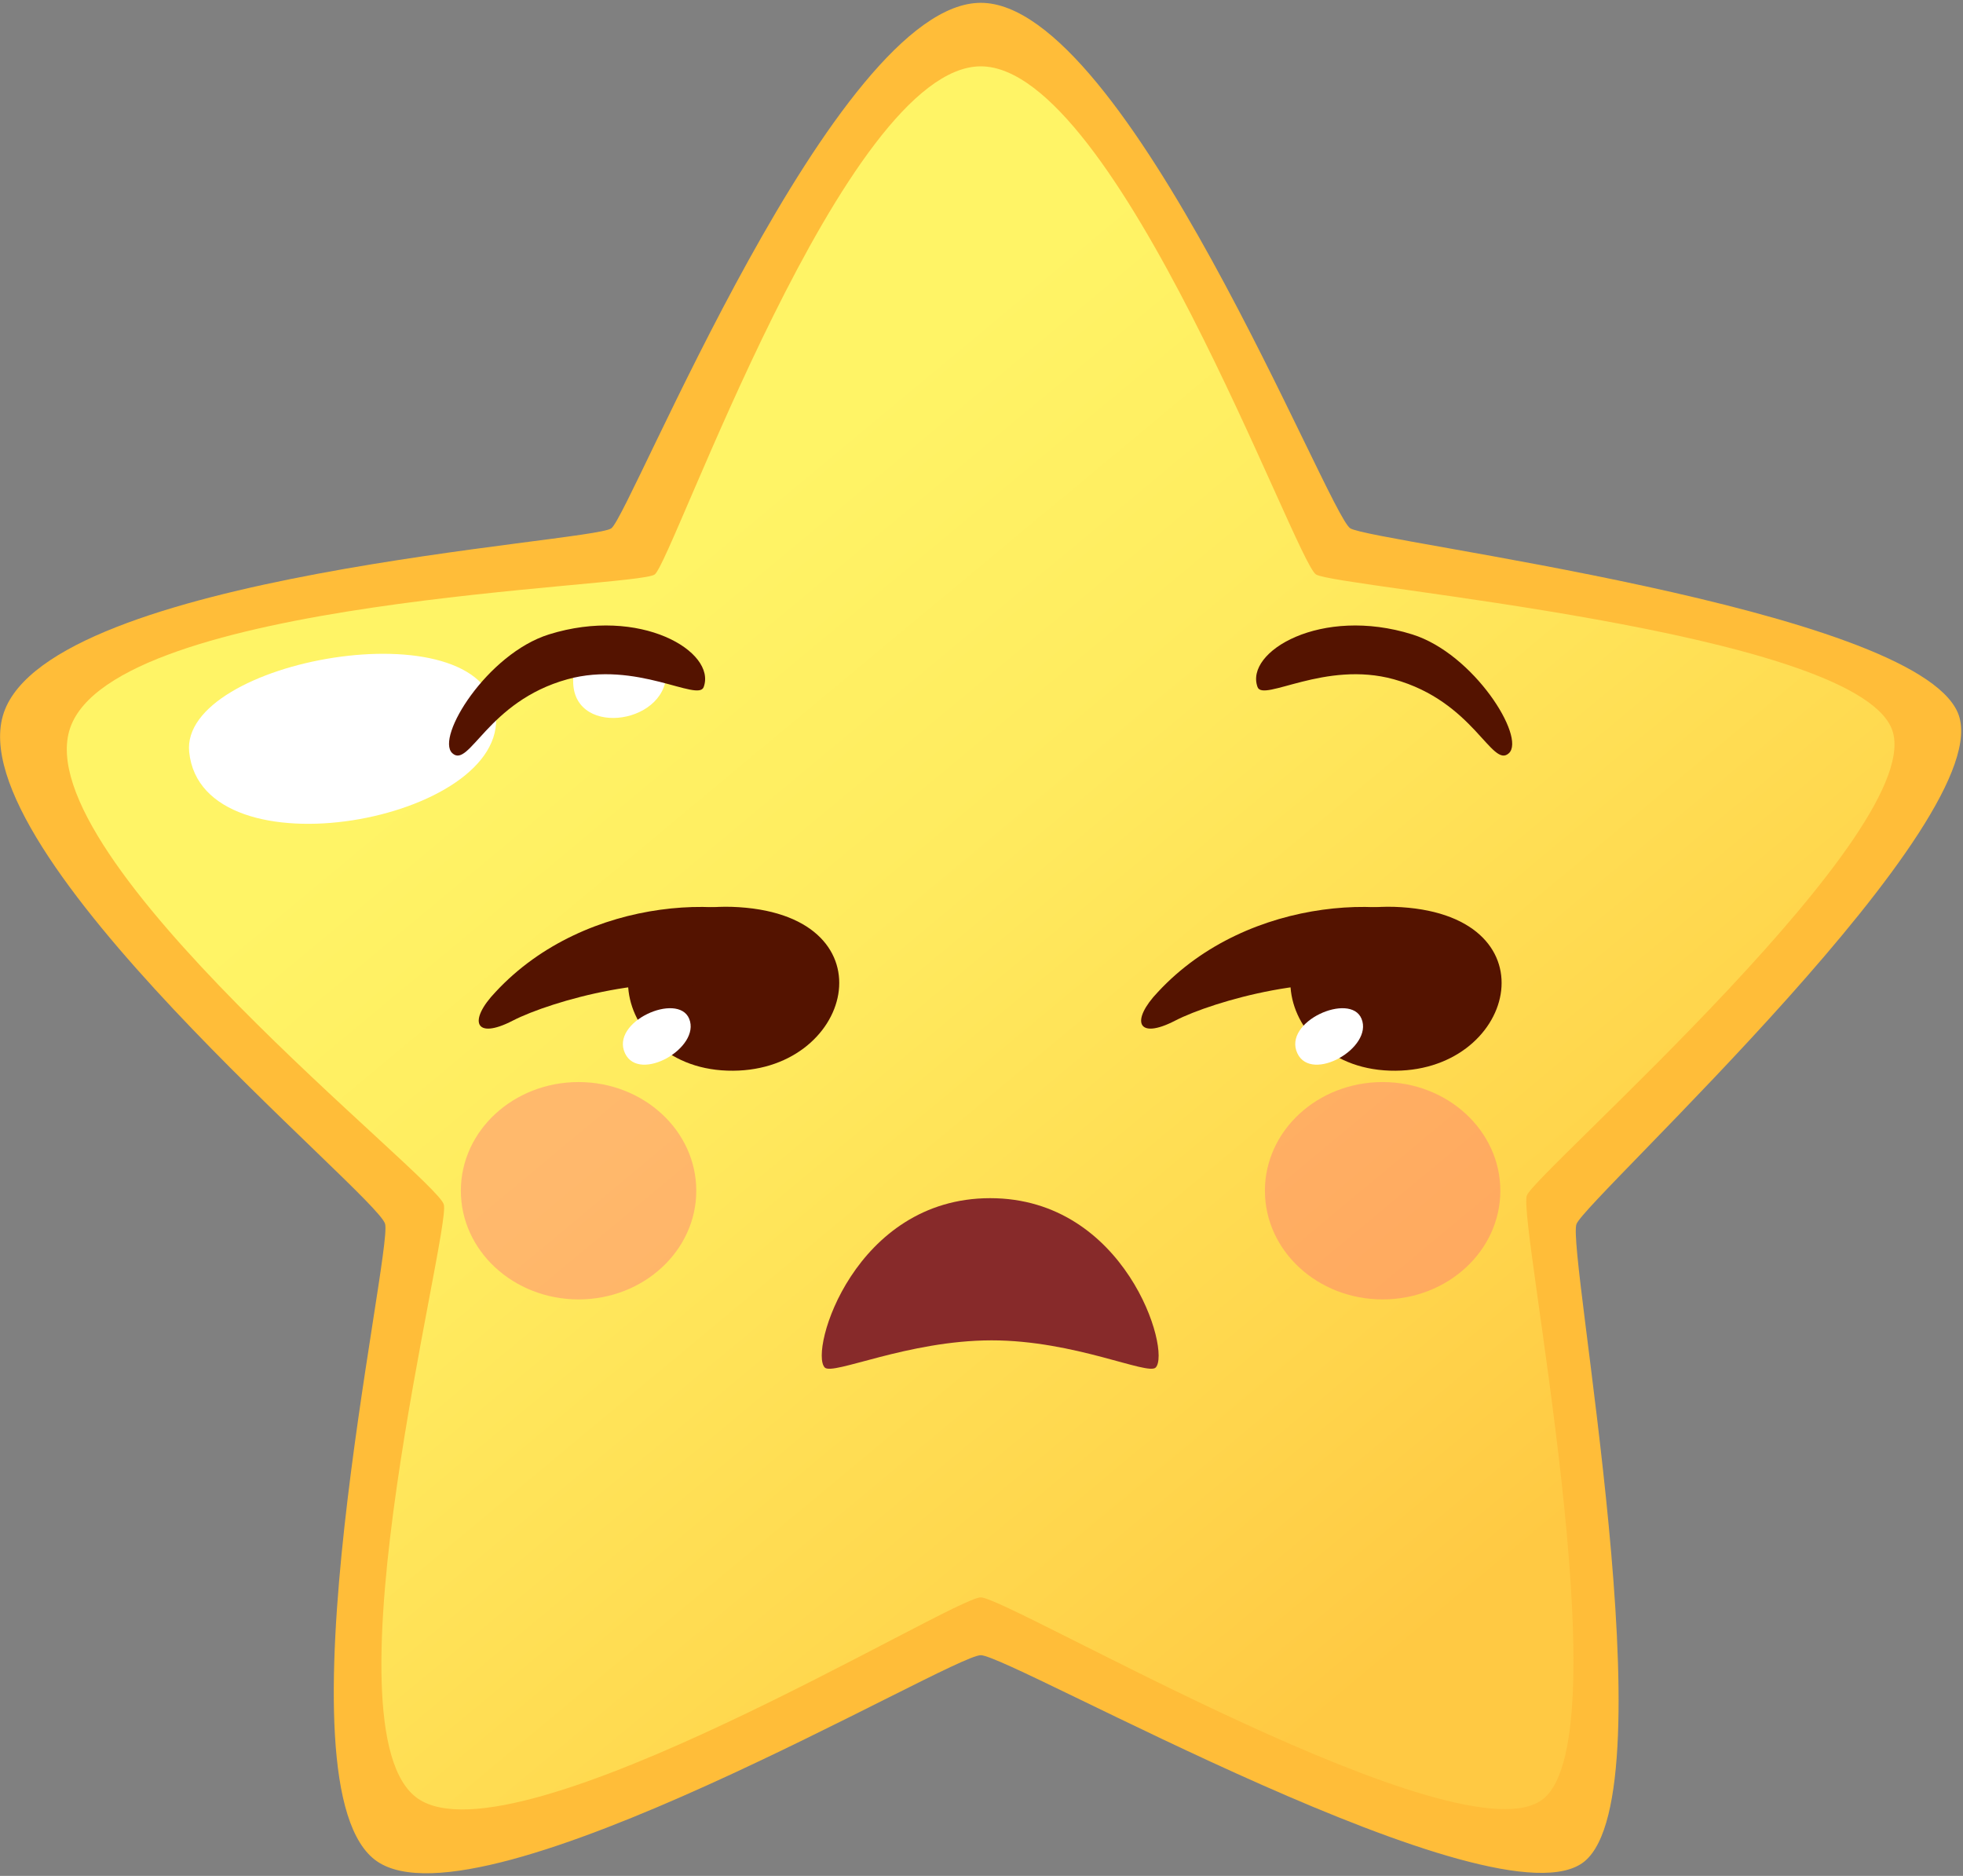 <svg width="585" height="559" viewBox="0 0 585 559" fill="none" xmlns="http://www.w3.org/2000/svg">
<rect x="0" y="0" width="585" height="559" fill="#808080" stroke="none"/>
<path d="M292.29 0.84C335.79 0.84 395.76 153.3 402.4 157.43C409.04 161.57 570.1 181.05 583.45 212.37C596.81 243.7 472.89 357.02 469.82 364.73C466.75 372.44 497.7 533.56 472.23 554.65C446.76 575.73 301.17 493.28 292.29 493.23C283.41 493.18 143.7 576.17 112.35 554.65C81 533.12 117.03 373.44 114.77 364.73C112.51 356.01 -13.02 253.85 1.14 212.37C15.3 170.89 176.41 161.72 182.19 157.43C187.97 153.13 248.79 0.84 292.29 0.84Z" fill="#FFBD39"/>
<path d="M292.29 19.77C332.84 19.77 385.99 167.33 392.19 171.19C398.38 175.05 551.22 187.75 563.67 216.95C576.11 246.15 457.89 349.04 455.03 356.22C452.17 363.4 483.75 516.32 460.01 535.97C436.27 555.63 300.57 476.04 292.29 476C284.01 475.95 153.79 556.04 124.56 535.97C95.34 515.91 134.38 367.08 132.27 358.95C130.16 350.83 7.71 255.61 20.9 216.95C34.1 178.29 189.72 175.2 195.11 171.19C200.5 167.19 251.74 19.77 292.29 19.77Z" fill="url(#paint0_linear_19_922)"/>
<path d="M56.38 224.1C53.56 196.61 143.75 180.43 147.73 212.59C151.7 244.75 60.23 261.55 56.38 224.1Z" fill="white"/>
<path d="M170.82 203.56C170.14 185.88 197.11 184.8 198.51 199.31C200.08 215.55 171.45 220.1 170.82 203.56Z" fill="white"/>
<g opacity="0.6">
<g opacity="0.6">
<path d="M207.5 354.82C207.5 372.7 191.79 387.21 172.42 387.21C153.05 387.21 137.34 372.71 137.34 354.82C137.34 336.93 153.05 322.44 172.42 322.44C191.79 322.44 207.5 336.94 207.5 354.82Z" fill="#FF5F82"/>
</g>
<g opacity="0.6">
<path d="M447.12 354.82C447.12 372.7 431.42 387.21 412.04 387.21C392.66 387.21 376.96 372.71 376.96 354.82C376.96 336.93 392.67 322.44 412.04 322.44C431.41 322.44 447.12 336.94 447.12 354.82Z" fill="#FF5F82"/>
</g>
</g>
<path d="M417.62 270.33C463.94 273.31 451.38 320.29 414.15 319.04C376.92 317.79 371.29 267.34 417.62 270.33Z" fill="#541300"/>
<path d="M405.76 303.59C409.29 312.21 390.89 322.78 386.65 313.91C382.13 304.43 402.46 295.5 405.76 303.59Z" fill="white"/>
<path d="M436.36 277.69C418.54 265.38 372.13 266.44 345.11 295.57C336.89 304.15 338.83 310.02 350.19 304.15C361.56 298.28 395.06 288.76 413.85 295.57" fill="#541300"/>
<path d="M220.22 270.33C266.55 273.31 253.98 320.29 216.76 319.04C179.53 317.79 173.9 267.34 220.22 270.33Z" fill="#541300"/>
<path d="M205.39 303.59C208.91 312.21 190.52 322.78 186.28 313.91C181.75 304.43 202.08 295.5 205.39 303.59Z" fill="white"/>
<path d="M238.96 277.69C221.14 265.38 174.73 266.44 147.71 295.57C139.48 304.15 141.42 310.02 152.79 304.15C164.16 298.28 197.66 288.76 216.44 295.57" fill="#541300"/>
<path d="M209.71 204.72C213.57 194.19 190.76 180.55 163.59 189.05C145.22 194.8 129.71 219.71 134.79 224.44C139.87 229.16 145.2 209.04 169.08 202.42C189.58 196.74 208.05 209.27 209.71 204.73V204.72Z" fill="#541300"/>
<path d="M374.76 204.72C370.9 194.19 393.71 180.55 420.88 189.05C439.25 194.8 454.76 219.71 449.68 224.44C444.6 229.16 439.28 209.04 415.39 202.42C394.89 196.74 376.43 209.27 374.76 204.73V204.72Z" fill="#541300"/>
<path d="M344.42 407.5C342.11 409.95 320.23 399.4 295.5 399.41C270.52 399.43 248.14 409.97 245.78 407.5C241.07 402.57 254.71 357.04 295.08 357.04C335.45 357.04 349.07 402.58 344.42 407.5Z" fill="#872A2A"/>
<defs>
<linearGradient id="paint0_linear_19_922" x1="156.7" y1="151.32" x2="476.71" y2="535.73" gradientUnits="userSpaceOnUse">
<stop offset="0.04" stop-color="#FFF466"/>
<stop offset="0.08" stop-color="#FFF466"/>
<stop offset="0.32" stop-color="#FFEB5F"/>
<stop offset="0.69" stop-color="#FFD54C"/>
<stop offset="0.86" stop-color="#FFC943"/>
</linearGradient>
</defs>
</svg>
